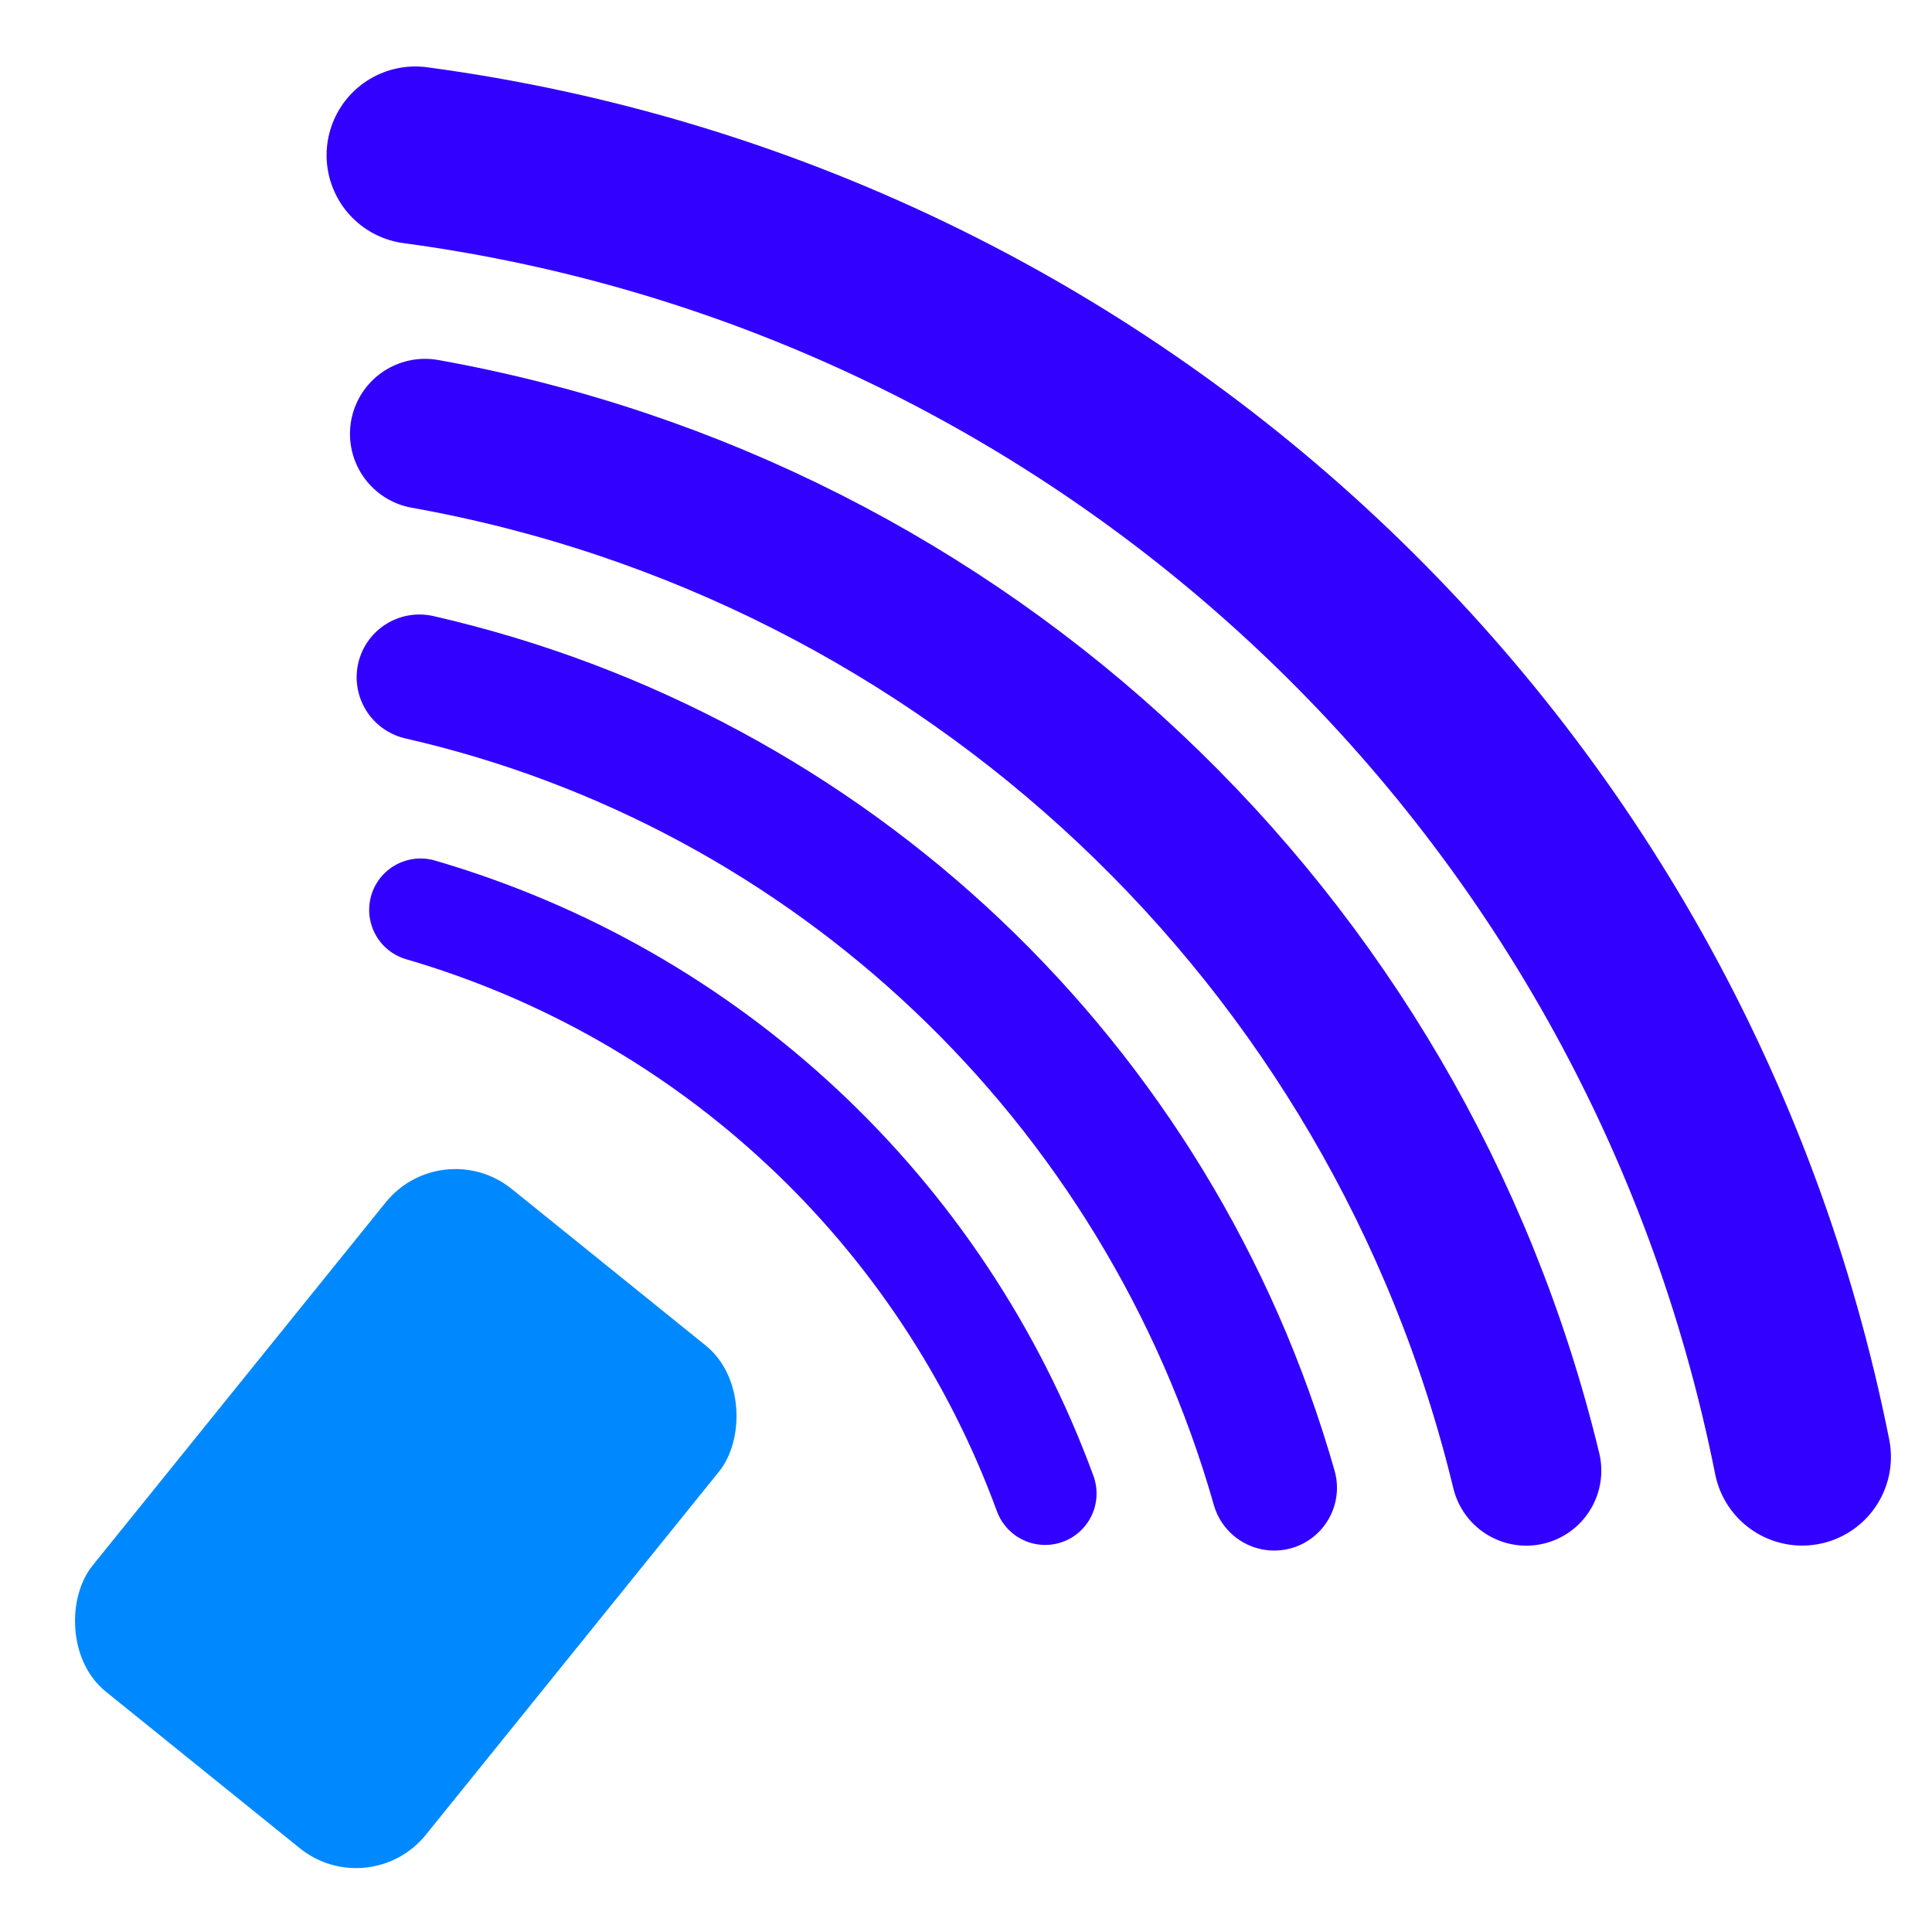 <?xml version="1.0" encoding="UTF-8" standalone="no"?>
<!-- Created with Inkscape (http://www.inkscape.org/) -->

<svg
   xmlns:dc="http://purl.org/dc/elements/1.1/"
   xmlns:cc="http://creativecommons.org/ns#"
   xmlns:rdf="http://www.w3.org/1999/02/22-rdf-syntax-ns#"
   xmlns:svg="http://www.w3.org/2000/svg"
   xmlns="http://www.w3.org/2000/svg"
   xmlns:xlink="http://www.w3.org/1999/xlink"
   xmlns:sodipodi="http://sodipodi.sourceforge.net/DTD/sodipodi-0.dtd"
   xmlns:inkscape="http://www.inkscape.org/namespaces/inkscape"
   width="48"
   height="48"
   id="svg2"
   version="1.1"
   inkscape:version="0.47 r22583"
   sodipodi:docname="icon_2.svg"
   inkscape:export-filename="/home/christian/android_workspace/RemoteControl/res/drawable-ldpi/icon.png"
   inkscape:export-xdpi="67.5"
   inkscape:export-ydpi="67.5">
  <defs
     id="defs4">
    <linearGradient
       id="linearGradient3736">
      <stop
         style="stop-color:#994c00;stop-opacity:1;"
         offset="0"
         id="stop3738" />
      <stop
         style="stop-color:#361b00;stop-opacity:1;"
         offset="1"
         id="stop3740" />
    </linearGradient>
    <linearGradient
       id="linearGradient3720">
      <stop
         style="stop-color:#000000;stop-opacity:1;"
         offset="0"
         id="stop3722" />
      <stop
         style="stop-color:#000000;stop-opacity:1;"
         offset="1"
         id="stop3724" />
    </linearGradient>
    <linearGradient
       id="linearGradient3708">
      <stop
         style="stop-color:#ffba74;stop-opacity:1;"
         offset="0"
         id="stop3710" />
      <stop
         style="stop-color:#bc5f00;stop-opacity:1;"
         offset="1"
         id="stop3712" />
    </linearGradient>
    <linearGradient
       id="linearGradient3700">
      <stop
         style="stop-color:#141414;stop-opacity:1;"
         offset="0"
         id="stop3702" />
      <stop
         style="stop-color:#2a2a2a;stop-opacity:1;"
         offset="1"
         id="stop3704" />
    </linearGradient>
    <linearGradient
       id="linearGradient3688">
      <stop
         style="stop-color:#bcf4ff;stop-opacity:1;"
         offset="0"
         id="stop3690" />
      <stop
         style="stop-color:#6483d2;stop-opacity:1;"
         offset="1"
         id="stop3692" />
    </linearGradient>
    <linearGradient
       id="linearGradient3590">
      <stop
         style="stop-color:#000000;stop-opacity:1;"
         offset="0"
         id="stop3592" />
      <stop
         style="stop-color:#939393;stop-opacity:1;"
         offset="1"
         id="stop3594" />
    </linearGradient>
    <linearGradient
       inkscape:collect="always"
       xlink:href="#linearGradient3590"
       id="linearGradient3596"
       x1="-136.769"
       y1="403.61"
       x2="320.676"
       y2="403.61"
       gradientUnits="userSpaceOnUse" />
    <linearGradient
       id="linearGradient3590-6">
      <stop
         style="stop-color:#000000;stop-opacity:1;"
         offset="0"
         id="stop3592-8" />
      <stop
         style="stop-color:#8a28ff;stop-opacity:1;"
         offset="1"
         id="stop3594-0" />
    </linearGradient>
    <linearGradient
       inkscape:collect="always"
       xlink:href="#linearGradient3590-6"
       id="linearGradient3707"
       gradientUnits="userSpaceOnUse"
       gradientTransform="translate(-1.107,-1.091)"
       x1="-136.769"
       y1="403.61"
       x2="320.676"
       y2="403.61" />
    <inkscape:perspective
       id="perspective3645"
       inkscape:persp3d-origin="0.5 : 0.33333333 : 1"
       inkscape:vp_z="1 : 0.5 : 1"
       inkscape:vp_y="0 : 1000 : 0"
       inkscape:vp_x="0 : 0.5 : 1"
       sodipodi:type="inkscape:persp3d" />
    <inkscape:perspective
       id="perspective3675"
       inkscape:persp3d-origin="0.5 : 0.33333333 : 1"
       inkscape:vp_z="1 : 0.5 : 1"
       inkscape:vp_y="0 : 1000 : 0"
       inkscape:vp_x="0 : 0.5 : 1"
       sodipodi:type="inkscape:persp3d" />
    <inkscape:perspective
       id="perspective3667"
       inkscape:persp3d-origin="0.5 : 0.33333333 : 1"
       inkscape:vp_z="1 : 0.5 : 1"
       inkscape:vp_y="0 : 1000 : 0"
       inkscape:vp_x="0 : 0.5 : 1"
       sodipodi:type="inkscape:persp3d" />
    <inkscape:perspective
       id="perspective3759"
       inkscape:persp3d-origin="0.5 : 0.33333333 : 1"
       inkscape:vp_z="1 : 0.5 : 1"
       inkscape:vp_y="0 : 1000 : 0"
       inkscape:vp_x="0 : 0.5 : 1"
       sodipodi:type="inkscape:persp3d" />
    <inkscape:perspective
       id="perspective3781"
       inkscape:persp3d-origin="0.5 : 0.33333333 : 1"
       inkscape:vp_z="1 : 0.5 : 1"
       inkscape:vp_y="0 : 1000 : 0"
       inkscape:vp_x="0 : 0.5 : 1"
       sodipodi:type="inkscape:persp3d" />
    <inkscape:perspective
       id="perspective3661"
       inkscape:persp3d-origin="0.5 : 0.33333333 : 1"
       inkscape:vp_z="1 : 0.5 : 1"
       inkscape:vp_y="0 : 1000 : 0"
       inkscape:vp_x="0 : 0.5 : 1"
       sodipodi:type="inkscape:persp3d" />
    <inkscape:perspective
       id="perspective3661-0"
       inkscape:persp3d-origin="0.5 : 0.33333333 : 1"
       inkscape:vp_z="1 : 0.5 : 1"
       inkscape:vp_y="0 : 1000 : 0"
       inkscape:vp_x="0 : 0.5 : 1"
       sodipodi:type="inkscape:persp3d" />
    <inkscape:perspective
       id="perspective3692"
       inkscape:persp3d-origin="0.5 : 0.33333333 : 1"
       inkscape:vp_z="1 : 0.5 : 1"
       inkscape:vp_y="0 : 1000 : 0"
       inkscape:vp_x="0 : 0.5 : 1"
       sodipodi:type="inkscape:persp3d" />
    <inkscape:perspective
       id="perspective3692-0"
       inkscape:persp3d-origin="0.5 : 0.33333333 : 1"
       inkscape:vp_z="1 : 0.5 : 1"
       inkscape:vp_y="0 : 1000 : 0"
       inkscape:vp_x="0 : 0.5 : 1"
       sodipodi:type="inkscape:persp3d" />
    <inkscape:perspective
       id="perspective3736"
       inkscape:persp3d-origin="0.5 : 0.33333333 : 1"
       inkscape:vp_z="1 : 0.5 : 1"
       inkscape:vp_y="0 : 1000 : 0"
       inkscape:vp_x="0 : 0.5 : 1"
       sodipodi:type="inkscape:persp3d" />
    <inkscape:perspective
       id="perspective3770"
       inkscape:persp3d-origin="0.5 : 0.33333333 : 1"
       inkscape:vp_z="1 : 0.5 : 1"
       inkscape:vp_y="0 : 1000 : 0"
       inkscape:vp_x="0 : 0.5 : 1"
       sodipodi:type="inkscape:persp3d" />
    <inkscape:perspective
       id="perspective3804"
       inkscape:persp3d-origin="0.5 : 0.33333333 : 1"
       inkscape:vp_z="1 : 0.5 : 1"
       inkscape:vp_y="0 : 1000 : 0"
       inkscape:vp_x="0 : 0.5 : 1"
       sodipodi:type="inkscape:persp3d" />
    <inkscape:perspective
       id="perspective3838"
       inkscape:persp3d-origin="0.5 : 0.33333333 : 1"
       inkscape:vp_z="1 : 0.5 : 1"
       inkscape:vp_y="0 : 1000 : 0"
       inkscape:vp_x="0 : 0.5 : 1"
       sodipodi:type="inkscape:persp3d" />
    <inkscape:perspective
       id="perspective3874"
       inkscape:persp3d-origin="0.5 : 0.33333333 : 1"
       inkscape:vp_z="1 : 0.5 : 1"
       inkscape:vp_y="0 : 1000 : 0"
       inkscape:vp_x="0 : 0.5 : 1"
       sodipodi:type="inkscape:persp3d" />
    <inkscape:perspective
       id="perspective3898"
       inkscape:persp3d-origin="0.5 : 0.33333333 : 1"
       inkscape:vp_z="1 : 0.5 : 1"
       inkscape:vp_y="0 : 1000 : 0"
       inkscape:vp_x="0 : 0.5 : 1"
       sodipodi:type="inkscape:persp3d" />
    <inkscape:perspective
       id="perspective3898-1"
       inkscape:persp3d-origin="0.5 : 0.33333333 : 1"
       inkscape:vp_z="1 : 0.5 : 1"
       inkscape:vp_y="0 : 1000 : 0"
       inkscape:vp_x="0 : 0.5 : 1"
       sodipodi:type="inkscape:persp3d" />
    <inkscape:perspective
       id="perspective3990"
       inkscape:persp3d-origin="0.5 : 0.33333333 : 1"
       inkscape:vp_z="1 : 0.5 : 1"
       inkscape:vp_y="0 : 1000 : 0"
       inkscape:vp_x="0 : 0.5 : 1"
       sodipodi:type="inkscape:persp3d" />
    <inkscape:perspective
       id="perspective4012"
       inkscape:persp3d-origin="0.5 : 0.33333333 : 1"
       inkscape:vp_z="1 : 0.5 : 1"
       inkscape:vp_y="0 : 1000 : 0"
       inkscape:vp_x="0 : 0.5 : 1"
       sodipodi:type="inkscape:persp3d" />
    <inkscape:perspective
       id="perspective4034"
       inkscape:persp3d-origin="0.5 : 0.33333333 : 1"
       inkscape:vp_z="1 : 0.5 : 1"
       inkscape:vp_y="0 : 1000 : 0"
       inkscape:vp_x="0 : 0.5 : 1"
       sodipodi:type="inkscape:persp3d" />
    <filter
       id="filter4153"
       inkscape:label="filter1" />
    <filter
       id="filter4217"
       inkscape:label="Drop shadow"
       width="1.5"
       height="1.5"
       x="-.25"
       y="-.25">
      <feGaussianBlur
         id="feGaussianBlur4219"
         in="SourceAlpha"
         stdDeviation="0.4"
         result="blur" />
      <feColorMatrix
         id="feColorMatrix4221"
         result="bluralpha"
         type="matrix"
         values="1 0 0 0 0 0 1 0 0 0 0 0 1 0 0 0 0 0 0.614 0 " />
      <feOffset
         id="feOffset4223"
         in="bluralpha"
         dx="0"
         dy="0"
         result="offsetBlur" />
      <feMerge
         id="feMerge4225"
         result="fbSourceGraphic">
        <feMergeNode
           id="feMergeNode4227"
           in="offsetBlur" />
        <feMergeNode
           id="feMergeNode4229"
           in="SourceGraphic" />
      </feMerge>
      <feColorMatrix
         result="fbSourceGraphicAlpha"
         in="fbSourceGraphic"
         values="1 0 0 0 -1 0 1 0 0 -1 0 0 1 0 -1 0 0 0 2 0 "
         id="feColorMatrix4245" />
      <feGaussianBlur
         id="feGaussianBlur4247"
         in="fbSourceGraphicAlpha"
         stdDeviation="0.8"
         result="blur" />
      <feColorMatrix
         id="feColorMatrix4249"
         result="bluralpha"
         type="matrix"
         values="1 0 0 0 0 0 1 0 0 0 0 0 1 0 0 0 0 0 0.614 0 " />
      <feOffset
         id="feOffset4251"
         in="bluralpha"
         dx="0"
         dy="0"
         result="offsetBlur" />
      <feMerge
         id="feMerge4253">
        <feMergeNode
           id="feMergeNode4255"
           in="offsetBlur" />
        <feMergeNode
           id="feMergeNode4257"
           in="fbSourceGraphic" />
      </feMerge>
    </filter>
    <filter
       id="filter4231"
       inkscape:label="Drop shadow"
       width="1.5"
       height="1.5"
       x="-.25"
       y="-.25">
      <feGaussianBlur
         id="feGaussianBlur4233"
         in="SourceAlpha"
         stdDeviation="0.4"
         result="blur" />
      <feColorMatrix
         id="feColorMatrix4235"
         result="bluralpha"
         type="matrix"
         values="1 0 0 0 0 0 1 0 0 0 0 0 1 0 0 0 0 0 0.614 0 " />
      <feOffset
         id="feOffset4237"
         in="bluralpha"
         dx="0"
         dy="0"
         result="offsetBlur" />
      <feMerge
         id="feMerge4239"
         result="fbSourceGraphic">
        <feMergeNode
           id="feMergeNode4241"
           in="offsetBlur" />
        <feMergeNode
           id="feMergeNode4243"
           in="SourceGraphic" />
      </feMerge>
      <feColorMatrix
         result="fbSourceGraphicAlpha"
         in="fbSourceGraphic"
         values="0 0 0 -1 0 0 0 0 -1 0 0 0 0 -1 0 0 0 0 1 0"
         id="feColorMatrix4259" />
      <feGaussianBlur
         id="feGaussianBlur4261"
         in="fbSourceGraphicAlpha"
         stdDeviation="0.8"
         result="blur" />
      <feColorMatrix
         id="feColorMatrix4263"
         result="bluralpha"
         type="matrix"
         values="1 0 0 0 0 0 1 0 0 0 0 0 1 0 0 0 0 0 0.614 0 " />
      <feOffset
         id="feOffset4265"
         in="bluralpha"
         dx="0"
         dy="0"
         result="offsetBlur" />
      <feMerge
         id="feMerge4267">
        <feMergeNode
           id="feMergeNode4269"
           in="offsetBlur" />
        <feMergeNode
           id="feMergeNode4271"
           in="fbSourceGraphic" />
      </feMerge>
    </filter>
  </defs>
  <sodipodi:namedview
     id="base"
     pagecolor="#ffffff"
     bordercolor="#666666"
     borderopacity="1.0"
     inkscape:pageopacity="0.0"
     inkscape:pageshadow="2"
     inkscape:zoom="8.424951"
     inkscape:cx="15.156749"
     inkscape:cy="23.316039"
     inkscape:document-units="px"
     inkscape:current-layer="layer1"
     showgrid="true"
     inkscape:window-width="1440"
     inkscape:window-height="876"
     inkscape:window-x="0"
     inkscape:window-y="24"
     inkscape:window-maximized="1"
     borderlayer="true"
     inkscape:showpageshadow="true"
     inkscape:snap-grids="false"
     showguides="true"
     inkscape:guide-bbox="true">
    <inkscape:grid
       type="xygrid"
       id="grid3797"
       empspacing="5"
       visible="true"
       enabled="true"
       snapvisiblegridlinesonly="true"
       spacingx="1px"
       spacingy="1px" />
  </sodipodi:namedview>
  <g
     inkscape:label="Layer 1"
     inkscape:groupmode="layer"
     id="layer1"
     transform="translate(0,-464)">
    <g
       id="g4214"
       style="fill:#0088ff;fill-opacity:1;filter:url(#filter4231)"
       transform="matrix(0.933,0,0,0.933,0.607,33.651)">
      <rect
         transform="matrix(0.778,0.628,-0.628,0.778,0,0)"
         ry="2.388"
         y="375.462"
         x="317.364"
         height="17.208"
         width="11.411"
         id="rect3952"
         style="fill:#0088ff;fill-opacity:1;stroke:none;filter:url(#filter2851-7-3)" />
    </g>
    <g
       id="g4083"
       style="filter:url(#filter4217)"
       transform="matrix(0.965,0,0,0.965,1.318,16.988)"
       inkscape:export-filename="/home/christian/android_workspace/RemoteControl/res/drawable-mdpi/g4083.png"
       inkscape:export-xdpi="90"
       inkscape:export-ydpi="90">
      <path
         sodipodi:open="true"
         sodipodi:end="6.0864462"
         sodipodi:start="4.8457359"
         transform="matrix(1.141,0,0,1.141,-7.649,466.116)"
         d="M 14.878,0.968 C 30.514,3.066 43.089,14.868 46.172,30.339"
         sodipodi:ry="36.914162"
         sodipodi:rx="36.914162"
         sodipodi:cy="37.554836"
         sodipodi:cx="9.9703846"
         id="path3976"
         style="fill:none;stroke:#3100ff;stroke-width:4.004;stroke-linecap:round;stroke-linejoin:round;stroke-miterlimit:4;stroke-opacity:1;stroke-dasharray:none;stroke-dashoffset:2.35;filter:url(#filter2851-7-3)"
         sodipodi:type="arc" />
      <path
         sodipodi:open="true"
         sodipodi:end="6.0458709"
         sodipodi:start="4.8893554"
         d="M 16.469,1.217 C 30.881,3.795 42.408,14.646 45.85,28.877"
         sodipodi:ry="36.914162"
         sodipodi:rx="36.914162"
         sodipodi:cy="37.554836"
         sodipodi:cx="9.9703846"
         id="path3976-5"
         style="fill:none;stroke:#3100ff;stroke-width:4.004;stroke-linecap:round;stroke-linejoin:round;stroke-miterlimit:4;stroke-opacity:1;stroke-dasharray:none;stroke-dashoffset:2.35;filter:url(#filter2851-7-3)"
         sodipodi:type="arc"
         transform="matrix(0.965,0,0,0.965,-6.316,473.221)" />
      <path
         sodipodi:open="true"
         sodipodi:end="6.0052744"
         sodipodi:start="4.9371252"
         d="M 18.197,1.569 C 31.323,4.57 41.774,14.479 45.468,27.428"
         sodipodi:ry="36.914162"
         sodipodi:rx="36.914162"
         sodipodi:cy="37.554836"
         sodipodi:cx="9.9703846"
         id="path3976-5-2"
         style="fill:none;stroke:#3100ff;stroke-width:4.004;stroke-linecap:round;stroke-linejoin:round;stroke-miterlimit:4;stroke-opacity:1;stroke-dasharray:none;stroke-dashoffset:2.35;filter:url(#filter2851-7-3)"
         sodipodi:type="arc"
         transform="matrix(0.807,0,0,0.807,-5.253,479.395)" />
      <path
         sodipodi:open="true"
         sodipodi:end="5.9317867"
         sodipodi:start="4.9960376"
         d="M 20.301,2.116 C 31.561,5.398 40.592,13.836 44.629,24.849"
         sodipodi:ry="36.914162"
         sodipodi:rx="36.914162"
         sodipodi:cy="37.554836"
         sodipodi:cx="9.9703846"
         id="path3976-5-2-2"
         style="fill:none;stroke:#3100ff;stroke-width:4.004;stroke-linecap:round;stroke-linejoin:round;stroke-miterlimit:4;stroke-opacity:1;stroke-dasharray:none;stroke-dashoffset:2.35;filter:url(#filter2851-7-3)"
         sodipodi:type="arc"
         transform="matrix(0.661,0,0,0.661,-3.957,485.252)" />
    </g>
  </g>
</svg>
